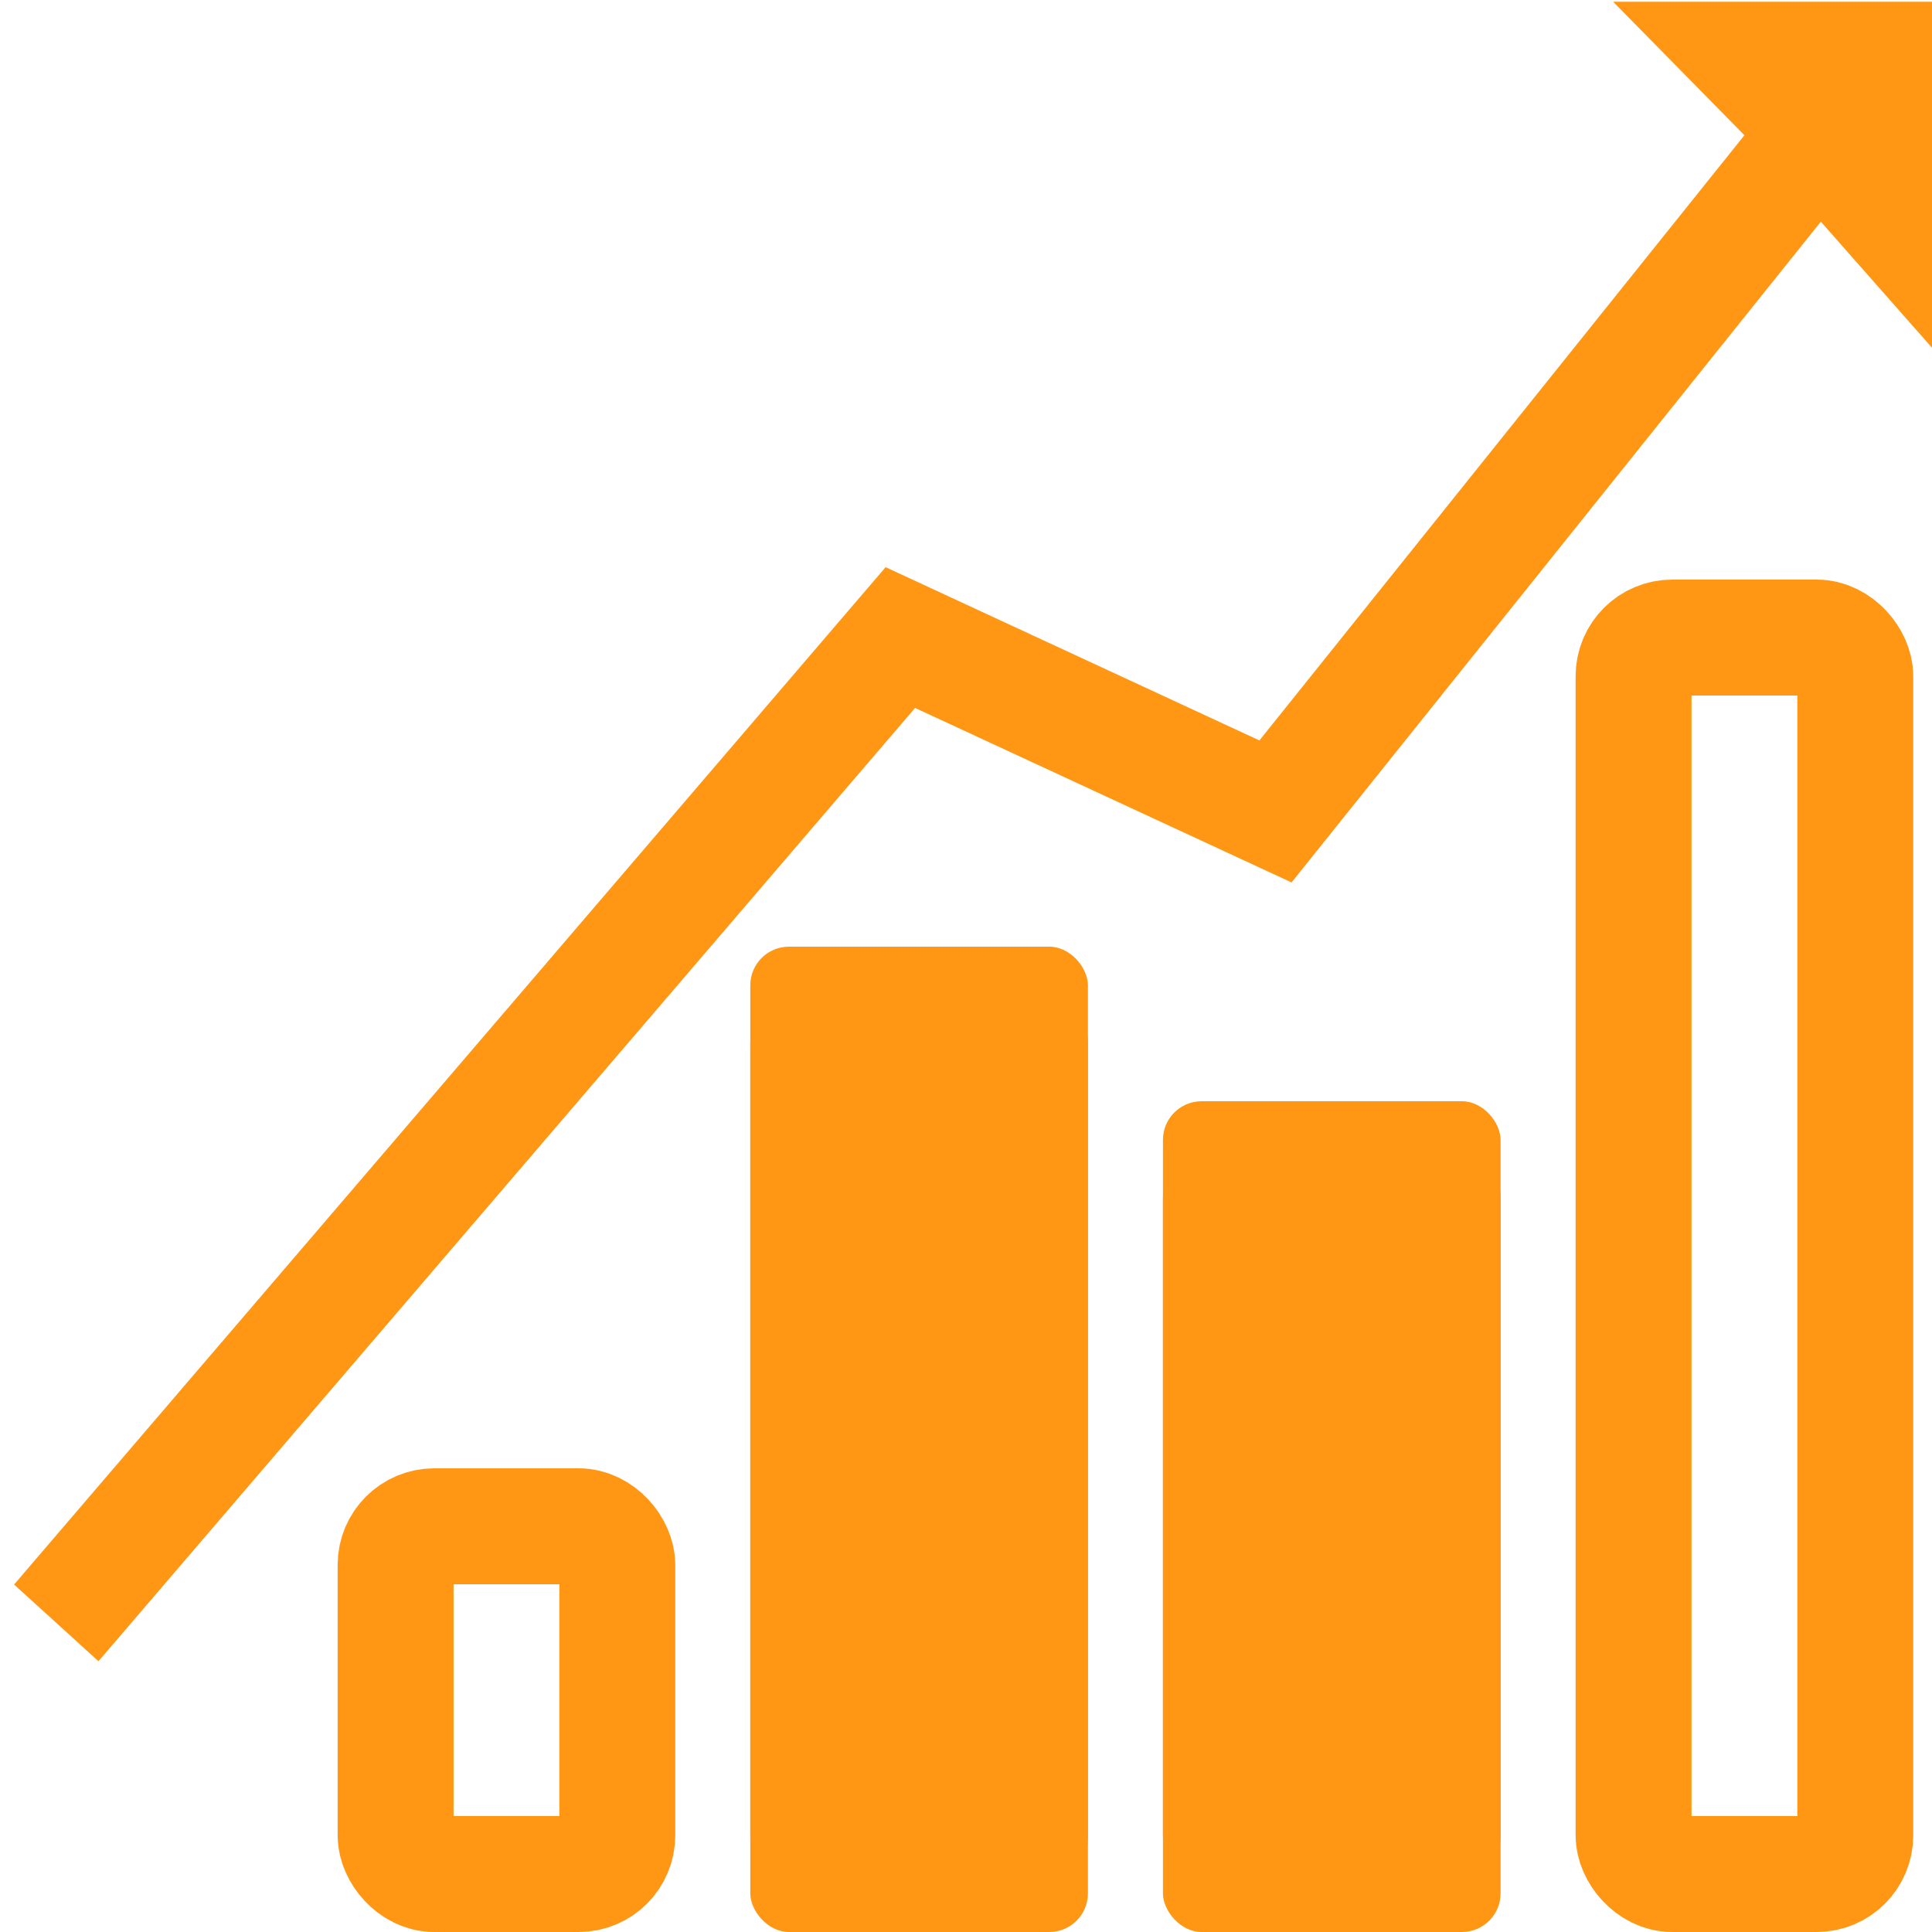 <?xml version="1.0" encoding="UTF-8"?>
<svg width="100px" height="100px" viewBox="0 0 100 100" version="1.1" xmlns="http://www.w3.org/2000/svg" xmlns:xlink="http://www.w3.org/1999/xlink">
    <!-- Generator: sketchtool 49.3 (51167) - http://www.bohemiancoding.com/sketch -->
    <title>C5AE3915-5C1C-48DE-9530-73652EBA23BB</title>
    <desc>Created with sketchtool.</desc>
    <defs>
        <rect id="path-1" x="60.194" y="57" width="17.476" height="43" rx="2"></rect>
        <rect id="path-2" x="38.835" y="49" width="17.476" height="51" rx="2"></rect>
    </defs>
    <g id="Page-1" stroke="none" stroke-width="1" fill="none" fill-rule="evenodd">
        <g id="Desktop-VideoSharks-HD-28.09.2018" transform="translate(-1070, -1515)">
            <g id="Group-9" transform="translate(1070, 1515)">
                <rect id="Rectangle-10" stroke="#FF9714" stroke-width="6" x="84.553" y="33" width="11.476" height="64" rx="2"></rect>
                <g id="Rectangle-10-Copy">
                    <use fill="#FF9714" fill-rule="evenodd" xlink:href="#path-1"></use>
                    <rect stroke="#FF9714" stroke-width="6" x="63.194" y="60" width="11.476" height="37" rx="2"></rect>
                </g>
                <g id="Rectangle-10-Copy-2">
                    <use fill="#FF9714" fill-rule="evenodd" xlink:href="#path-2"></use>
                    <rect stroke="#FF9714" stroke-width="6" x="41.835" y="52" width="11.476" height="45" rx="2"></rect>
                </g>
                <rect id="Rectangle-10-Copy-3" stroke="#FF9714" stroke-width="6" x="20.476" y="79" width="11.476" height="18" rx="2"></rect>
                <polygon id="Path-2" fill="#FF9714" fill-rule="nonzero" points="5.097 85.985 0.729 82.015 45.839 29.357 65.187 38.325 90.291 7 83.495 0.091 100 0.091 100 18 94.246 11.474 66.851 45.675 47.365 36.643"></polygon>
            </g>
        </g>
    </g>
</svg>